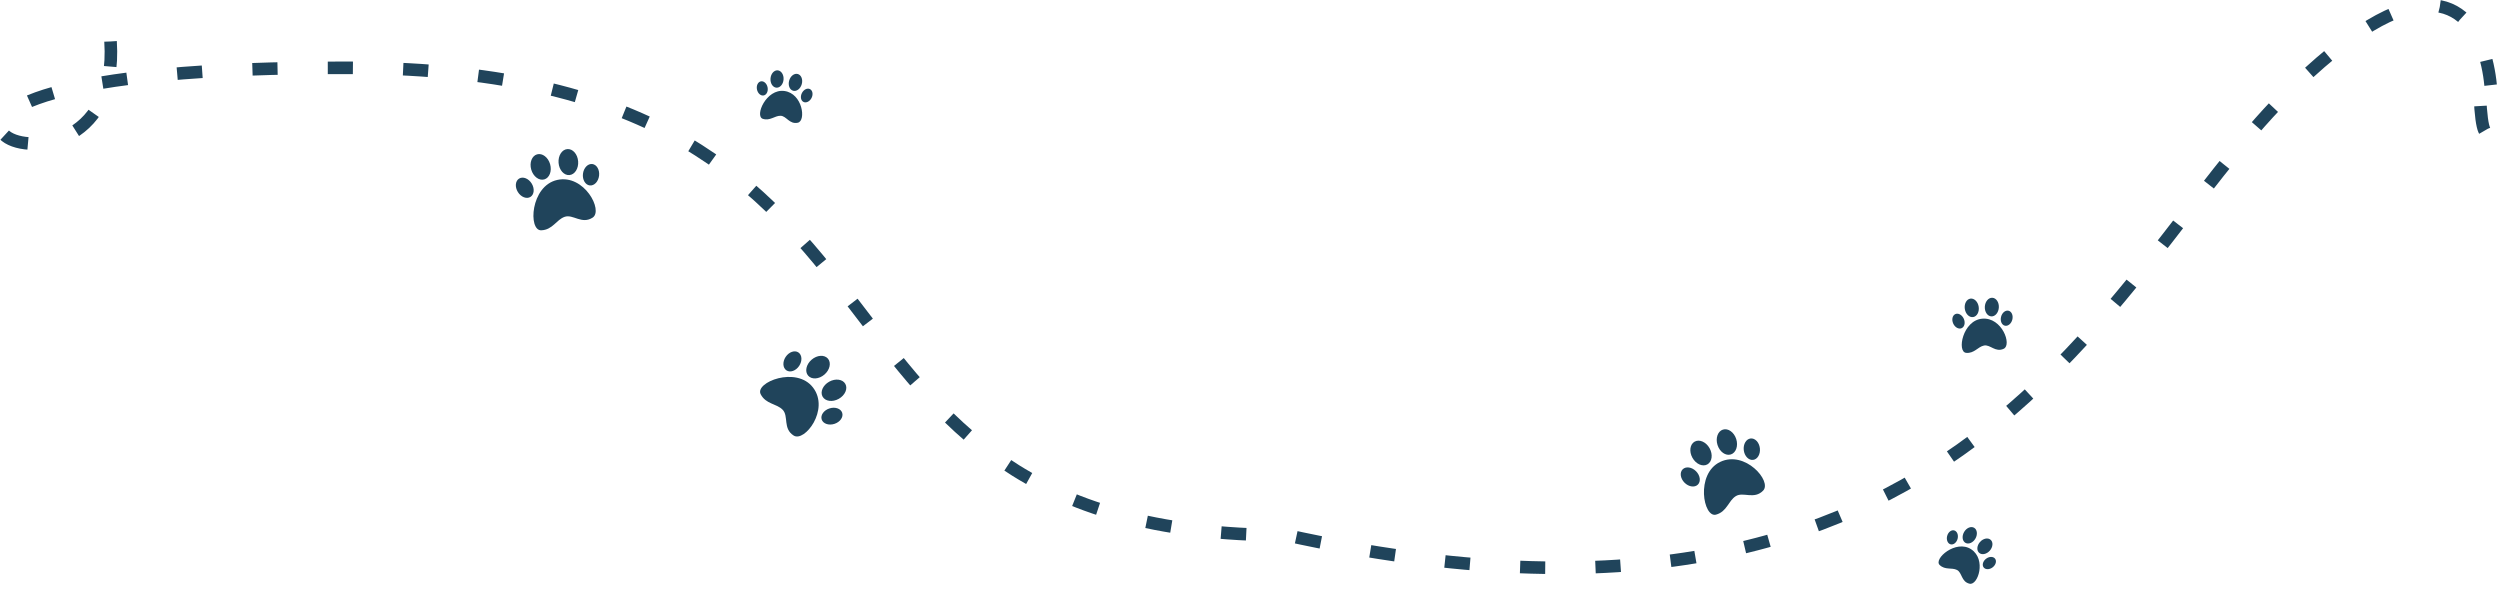 <svg width="995" height="236" viewBox="0 0 995 236" fill="none" xmlns="http://www.w3.org/2000/svg">
<path d="M44 16.5C49.598 101.947 -107 26 140 27C387 28.001 300.5 213 512 213C784 273 838.001 109.5 909.5 38.001C1015.5 -68 989.533 101.091 987 38.001" stroke="#20445B" stroke-width="5" stroke-miterlimit="16" stroke-dasharray="10 20"/>
<path d="M690.832 197.474C693.799 195.6 698.163 198.97 701.741 195.248C705.312 191.537 694.53 179.097 684.618 183.85C674.707 188.604 677.912 206.214 682.977 204.824C687.364 203.62 687.865 199.346 690.832 197.474Z" fill="#20445B"/>
<path d="M680.414 178.395C681.81 180.898 681.416 183.778 679.531 184.832C677.648 185.883 674.989 184.706 673.59 182.205C672.194 179.703 672.587 176.82 674.471 175.769C676.354 174.718 679.018 175.893 680.414 178.395Z" fill="#20445B"/>
<path d="M675.02 187.554C676.691 189.235 677.016 191.617 675.752 192.873C674.486 194.13 672.107 193.786 670.437 192.105C668.768 190.424 668.44 188.043 669.704 186.786C670.972 185.531 673.349 185.874 675.02 187.554Z" fill="#20445B"/>
<path d="M683.574 177.114C684.445 179.844 686.816 181.527 688.873 180.871C690.927 180.216 691.889 177.472 691.02 174.741C690.148 172.011 687.778 170.328 685.721 170.984C683.664 171.64 682.703 174.384 683.574 177.114Z" fill="#20445B"/>
<path d="M694.017 179.139C694.282 181.494 695.935 183.239 697.706 183.04C699.477 182.841 700.699 180.769 700.435 178.414C700.168 176.061 698.517 174.314 696.746 174.514C694.973 174.714 693.75 176.786 694.017 179.139Z" fill="#20445B"/>
<path d="M789.637 137.52C792.096 137.021 794.157 140.383 797.495 138.804C800.825 137.232 796.78 126.175 788.946 126.834C781.113 127.492 778.779 140.079 782.519 140.437C785.756 140.747 787.178 138.017 789.637 137.52Z" fill="#20445B"/>
<path d="M787.522 122.119C787.819 124.146 786.824 125.971 785.296 126.197C783.77 126.421 782.291 124.959 781.992 122.931C781.695 120.904 782.69 119.077 784.216 118.853C785.743 118.629 787.225 120.091 787.522 122.119Z" fill="#20445B"/>
<path d="M781.588 126.87C782.278 128.418 781.89 130.093 780.726 130.612C779.56 131.13 778.058 130.295 777.368 128.747C776.68 127.199 777.066 125.524 778.23 125.006C779.396 124.489 780.899 125.322 781.588 126.87Z" fill="#20445B"/>
<path d="M789.96 122.065C789.849 124.111 791.005 125.839 792.547 125.923C794.087 126.008 795.427 124.418 795.54 122.371C795.652 120.325 794.495 118.597 792.953 118.513C791.411 118.429 790.071 120.019 789.96 122.065Z" fill="#20445B"/>
<path d="M796.426 126.073C796.004 127.715 796.666 129.302 797.901 129.618C799.135 129.935 800.479 128.861 800.9 127.22C801.32 125.579 800.66 123.992 799.426 123.675C798.19 123.358 796.846 124.432 796.426 126.073Z" fill="#20445B"/>
<path d="M224.742 86.293C228.057 85.144 231.539 89.419 235.871 86.609C240.193 83.809 232.528 69.241 221.794 71.612C211.061 73.983 210.171 91.86 215.42 91.661C219.965 91.487 221.426 87.439 224.742 86.293Z" fill="#20445B"/>
<path d="M218.943 65.343C219.732 68.097 218.693 70.812 216.617 71.409C214.544 72.004 212.222 70.252 211.43 67.498C210.641 64.743 211.68 62.026 213.753 61.432C215.827 60.837 218.153 62.588 218.943 65.343Z" fill="#20445B"/>
<path d="M211.604 73.032C212.848 75.049 212.623 77.443 211.106 78.378C209.587 79.314 207.349 78.436 206.105 76.42C204.863 74.402 205.086 72.009 206.603 71.074C208.123 70.141 210.36 71.016 211.604 73.032Z" fill="#20445B"/>
<path d="M222.311 64.814C222.538 67.671 224.463 69.85 226.615 69.679C228.765 69.51 230.326 67.056 230.102 64.199C229.875 61.343 227.95 59.164 225.798 59.334C223.646 59.505 222.084 61.958 222.311 64.814Z" fill="#20445B"/>
<path d="M232.019 69.165C231.74 71.518 232.952 73.594 234.722 73.803C236.492 74.013 238.154 72.274 238.433 69.921C238.709 67.568 237.499 65.492 235.729 65.282C233.957 65.074 232.295 66.812 232.019 69.165Z" fill="#20445B"/>
<path d="M311.515 163.104C313.944 165.636 311.516 170.586 315.879 173.347C320.229 176.102 330.26 163.049 323.619 154.289C316.978 145.53 300.366 152.195 302.741 156.879C304.799 160.936 309.087 160.572 311.515 163.104Z" fill="#20445B"/>
<path d="M328.122 149.078C325.95 150.947 323.049 151.137 321.639 149.502C320.232 147.867 320.853 145.026 323.024 143.155C325.196 141.286 328.099 141.094 329.506 142.73C330.913 144.365 330.295 147.21 328.122 149.078Z" fill="#20445B"/>
<path d="M318.069 145.626C316.757 147.6 314.488 148.395 313.005 147.408C311.519 146.419 311.381 144.02 312.693 142.047C314.007 140.075 316.274 139.277 317.757 140.265C319.241 141.255 319.381 143.653 318.069 145.626Z" fill="#20445B"/>
<path d="M330.01 151.918C327.51 153.318 326.335 155.977 327.39 157.861C328.443 159.743 331.324 160.136 333.826 158.738C336.326 157.338 337.501 154.679 336.446 152.795C335.392 150.911 332.511 150.518 330.01 151.918Z" fill="#20445B"/>
<path d="M330.116 162.555C327.861 163.286 326.482 165.255 327.032 166.95C327.582 168.645 329.856 169.428 332.111 168.698C334.363 167.966 335.744 165.998 335.194 164.303C334.643 162.606 332.369 161.823 330.116 162.555Z" fill="#20445B"/>
<path d="M778.881 226.844C780.969 227.898 780.538 231.548 783.893 232.318C787.239 233.088 790.656 222.659 784.541 218.621C778.426 214.583 769.455 222.452 771.986 224.872C774.178 226.967 776.794 225.789 778.881 226.844Z" fill="#20445B"/>
<path d="M786.219 214.347C785.267 216.003 783.485 216.765 782.236 216.049C780.99 215.332 780.751 213.408 781.702 211.751C782.654 210.095 784.437 209.332 785.684 210.048C786.93 210.765 787.172 212.691 786.219 214.347Z" fill="#20445B"/>
<path d="M779.133 214.402C778.745 215.933 777.495 216.936 776.343 216.644C775.19 216.351 774.572 214.873 774.96 213.341C775.35 211.811 776.599 210.807 777.75 211.099C778.902 211.394 779.521 212.871 779.133 214.402Z" fill="#20445B"/>
<path d="M788.035 215.715C786.773 217.149 786.623 219.081 787.703 220.032C788.782 220.983 790.681 220.592 791.944 219.159C793.207 217.725 793.357 215.792 792.276 214.841C791.196 213.89 789.298 214.281 788.035 215.715Z" fill="#20445B"/>
<path d="M790.456 222.38C789.201 223.339 788.769 224.882 789.49 225.827C790.212 226.771 791.815 226.76 793.071 225.802C794.325 224.842 794.758 223.3 794.037 222.355C793.314 221.41 791.711 221.421 790.456 222.38Z" fill="#20445B"/>
<path d="M310.66 46.078C312.998 46.123 314.192 49.599 317.549 48.839C320.898 48.083 319.457 37.203 312.196 36.215C304.935 35.226 300.262 46.206 303.591 47.29C306.475 48.228 308.321 46.032 310.66 46.078Z" fill="#20445B"/>
<path d="M311.856 31.636C311.716 33.541 310.44 35 309.004 34.896C307.57 34.79 306.521 33.16 306.66 31.254C306.8 29.349 308.076 27.888 309.51 27.994C310.944 28.099 311.996 29.73 311.856 31.636Z" fill="#20445B"/>
<path d="M305.494 34.757C305.808 36.305 305.116 37.751 303.951 37.986C302.785 38.222 301.587 37.158 301.273 35.61C300.961 34.062 301.652 32.616 302.816 32.38C303.982 32.146 305.18 33.208 305.494 34.757Z" fill="#20445B"/>
<path d="M314.085 32.081C313.569 33.92 314.272 35.727 315.657 36.116C317.042 36.505 318.583 35.33 319.101 33.49C319.617 31.651 318.914 29.845 317.528 29.456C316.143 29.066 314.601 30.242 314.085 32.081Z" fill="#20445B"/>
<path d="M319.156 37.038C318.44 38.447 318.721 40.025 319.78 40.563C320.839 41.101 322.279 40.396 322.995 38.988C323.71 37.58 323.431 36.002 322.372 35.464C321.311 34.925 319.871 35.63 319.156 37.038Z" fill="#20445B"/>
</svg>
